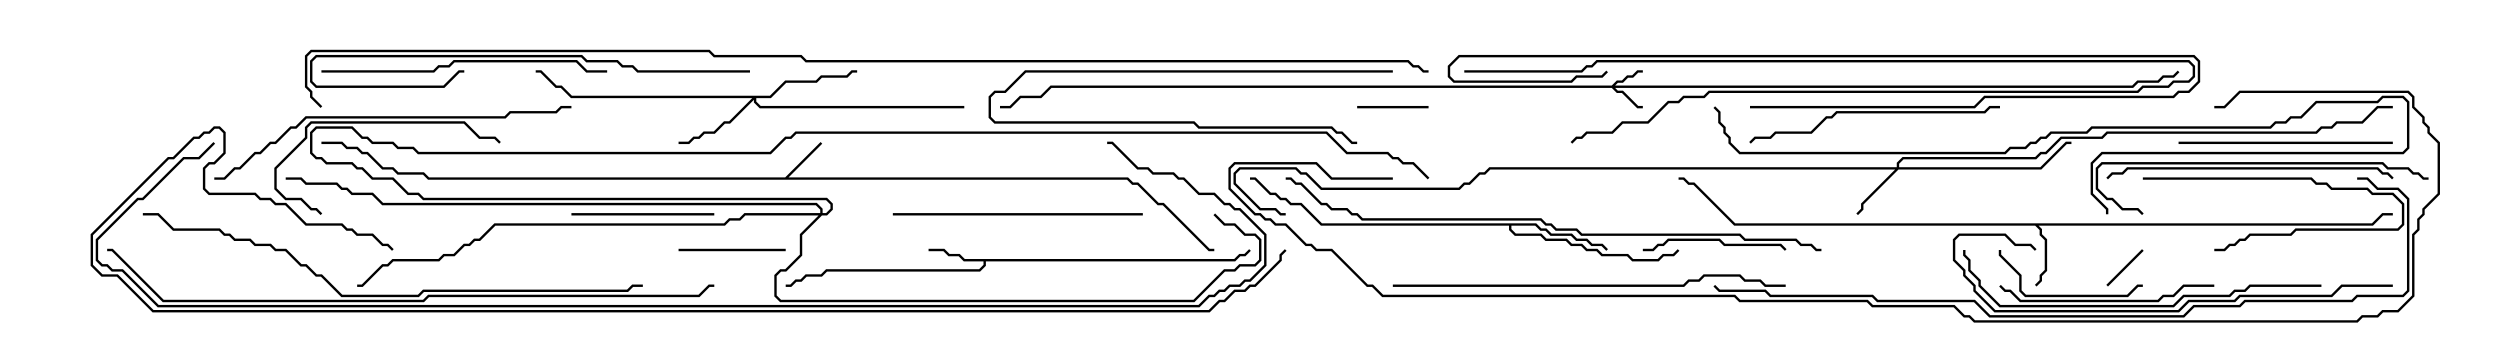 <svg version="1.1" width="105" height="15" xmlns="http://www.w3.org/2000/svg"><path d="M32.979,7.45L34.465,5.965L34.535,6.035L33.121,7.45L47.378,7.45L47.592,7.664L47.806,7.664L48.664,8.521L48.878,8.521L50.806,10.45L51,10.45L51,10.55L50.765,10.55L48.836,8.621L48.622,8.621L47.765,7.764L47.551,7.764L47.336,7.55L17.979,7.55L17.765,7.336L16.694,7.336L16.479,7.121L16.051,7.121L15.408,6.479L15.194,6.479L14.979,6.264L14.551,6.264L14.336,6.05L13.5,6.05L13.5,5.95L14.378,5.95L14.592,6.164L15.021,6.164L15.235,6.379L15.449,6.379L16.092,7.021L16.521,7.021L16.735,7.236L17.806,7.236L18.021,7.45z" stroke="none"/><path d="M51.836,10.879L52.051,10.664L52.265,10.664L52.465,10.465L52.535,10.535L52.306,10.764L52.092,10.764L51.878,10.979L41.407,10.979L41.407,11.164L41.164,11.407L34.735,11.407L34.521,11.621L33.878,11.621L33.664,11.836L33.449,11.836L33.235,12.05L33,12.05L33,11.95L33.194,11.95L33.408,11.736L33.622,11.736L33.836,11.521L34.479,11.521L34.694,11.307L41.122,11.307L41.307,11.122L41.307,10.979L40.479,10.979L40.265,10.764L39.836,10.764L39.622,10.55L39,10.55L39,10.45L39.664,10.45L39.878,10.664L40.306,10.664L40.521,10.879z" stroke="none"/><path d="M99.622,9.379L100.051,8.95L100.5,8.95L100.5,9.05L100.092,9.05L99.664,9.479L85.621,9.479L85.764,9.622L85.764,9.836L85.979,10.051L85.979,11.378L85.764,11.592L85.764,11.806L85.535,12.035L85.465,11.965L85.664,11.765L85.664,11.551L85.879,11.336L85.879,10.092L85.664,9.878L85.664,9.664L85.479,9.479L72.836,9.479L71.122,7.764L70.908,7.764L70.694,7.55L70.5,7.55L70.5,7.45L70.735,7.45L70.949,7.664L71.164,7.664L72.878,9.379z" stroke="none"/><path d="M64.521,9.379L64.735,9.593L64.949,9.593L65.164,9.807L66.021,9.807L66.235,10.021L66.664,10.021L66.878,10.236L67.306,10.236L67.535,10.465L67.465,10.535L67.265,10.336L66.836,10.336L66.622,10.121L66.194,10.121L65.979,9.907L65.122,9.907L64.908,9.693L64.694,9.693L64.479,9.479L63.479,9.479L63.479,9.622L63.664,9.807L64.735,9.807L64.949,10.021L65.806,10.021L66.021,10.236L66.449,10.236L66.664,10.45L67.092,10.45L67.306,10.664L68.378,10.664L68.592,10.879L69.622,10.879L69.836,10.664L70.265,10.664L70.465,10.465L70.535,10.535L70.306,10.764L69.878,10.764L69.664,10.979L68.551,10.979L68.336,10.764L67.265,10.764L67.051,10.55L66.622,10.55L66.408,10.336L65.979,10.336L65.765,10.121L64.908,10.121L64.694,9.907L63.622,9.907L63.379,9.664L63.379,9.479L55.479,9.479L54.622,8.621L54.194,8.621L53.979,8.407L53.765,8.407L53.551,8.193L53.336,8.193L52.694,7.55L52.5,7.55L52.5,7.45L52.735,7.45L53.378,8.093L53.592,8.093L53.806,8.307L54.021,8.307L54.235,8.521L54.664,8.521L55.521,9.379z" stroke="none"/><path d="M67.694,3.593L67.908,3.379L68.122,3.379L68.336,3.164L68.551,3.164L68.765,2.95L69,2.95L69,3.05L68.806,3.05L68.592,3.264L68.378,3.264L68.164,3.479L67.949,3.479L67.835,3.593L89.551,3.593L89.765,3.379L90.622,3.379L90.836,3.164L91.265,3.164L91.465,2.965L91.535,3.035L91.306,3.264L90.878,3.264L90.664,3.479L89.806,3.479L89.592,3.693L67.835,3.693L67.949,3.807L68.164,3.807L68.806,4.45L69,4.45L69,4.55L68.765,4.55L68.122,3.907L67.908,3.907L67.694,3.693L44.164,3.693L43.735,4.121L42.878,4.121L42.449,4.55L42,4.55L42,4.45L42.408,4.45L42.836,4.021L43.694,4.021L44.122,3.593z" stroke="none"/><path d="M79.664,7.021L79.664,6.836L79.908,6.593L85.479,6.593L85.694,6.379L85.908,6.379L86.551,5.736L88.265,5.736L88.479,5.521L97.265,5.521L97.479,5.307L97.908,5.307L98.122,5.093L99.194,5.093L99.836,4.45L100.5,4.45L100.5,4.55L99.878,4.55L99.235,5.193L98.164,5.193L97.949,5.407L97.521,5.407L97.306,5.621L88.521,5.621L88.306,5.836L86.592,5.836L85.949,6.479L85.735,6.479L85.521,6.693L79.949,6.693L79.764,6.878L79.764,7.021L85.694,7.021L86.765,5.95L87,5.95L87,6.05L86.806,6.05L85.735,7.121L79.735,7.121L78.264,8.592L78.264,8.806L78.035,9.035L77.965,8.965L78.164,8.765L78.164,8.551L79.594,7.121L62.592,7.121L62.378,7.336L62.164,7.336L61.735,7.764L61.521,7.764L61.306,7.979L55.479,7.979L54.836,7.336L54.622,7.336L54.408,7.121L52.092,7.121L51.907,7.306L51.907,7.694L52.949,8.736L53.592,8.736L53.806,8.95L54,8.95L54,9.05L53.765,9.05L53.551,8.836L52.908,8.836L51.807,7.735L51.807,7.265L52.051,7.021L54.449,7.021L54.664,7.236L54.878,7.236L55.521,7.879L61.265,7.879L61.479,7.664L61.694,7.664L62.122,7.236L62.336,7.236L62.551,7.021z" stroke="none"/><path d="M32.336,4.021L32.979,3.379L34.265,3.379L34.479,3.164L35.551,3.164L35.765,2.95L36,2.95L36,3.05L35.806,3.05L35.592,3.264L34.521,3.264L34.306,3.479L33.021,3.479L32.378,4.121L31.764,4.121L31.764,4.265L31.949,4.45L40.5,4.45L40.5,4.55L31.908,4.55L31.664,4.306L31.664,4.192L30.664,5.193L30.449,5.193L30.021,5.621L29.592,5.621L29.378,5.836L29.164,5.836L28.949,6.05L28.5,6.05L28.5,5.95L28.908,5.95L29.122,5.736L29.336,5.736L29.551,5.521L29.979,5.521L30.408,5.093L30.622,5.093L31.594,4.121L23.979,4.121L23.551,3.693L23.336,3.693L22.694,3.05L22.5,3.05L22.5,2.95L22.735,2.95L23.378,3.593L23.592,3.593L24.021,4.021z" stroke="none"/><path d="M34.45,8.95L34.45,8.806L34.265,8.621L16.051,8.621L15.622,8.193L14.765,8.193L14.551,7.979L14.336,7.979L14.122,7.764L12.836,7.764L12.622,7.55L12,7.55L12,7.45L12.664,7.45L12.878,7.664L14.164,7.664L14.378,7.879L14.592,7.879L14.806,8.093L15.664,8.093L16.092,8.521L34.306,8.521L34.55,8.765L34.55,8.95L34.694,8.95L34.879,8.765L34.879,8.592L34.694,8.407L17.765,8.407L17.551,8.193L17.122,8.193L16.479,7.55L15.622,7.55L15.194,7.121L14.979,7.121L14.765,6.907L13.694,6.907L13.479,6.693L13.265,6.693L13.021,6.449L13.021,5.551L13.265,5.307L14.806,5.307L15.235,5.736L15.449,5.736L15.664,5.95L16.521,5.95L16.735,6.164L17.378,6.164L17.592,6.379L32.336,6.379L32.979,5.736L33.194,5.736L33.408,5.521L55.735,5.521L56.592,6.379L58.306,6.379L58.521,6.593L58.735,6.593L58.949,6.807L59.378,6.807L60.035,7.465L59.965,7.535L59.336,6.907L58.908,6.907L58.694,6.693L58.479,6.693L58.265,6.479L56.551,6.479L55.694,5.621L33.449,5.621L33.235,5.836L33.021,5.836L32.378,6.479L17.551,6.479L17.336,6.264L16.694,6.264L16.479,6.05L15.622,6.05L15.408,5.836L15.194,5.836L14.765,5.407L13.306,5.407L13.121,5.592L13.121,6.408L13.306,6.593L13.521,6.593L13.735,6.807L14.806,6.807L15.021,7.021L15.235,7.021L15.664,7.45L16.521,7.45L17.164,8.093L17.592,8.093L17.806,8.307L34.735,8.307L34.979,8.551L34.979,8.806L34.735,9.05L34.521,9.05L33.693,9.878L33.693,10.735L33.021,11.407L32.806,11.407L32.621,11.592L32.621,12.408L32.806,12.593L50.122,12.593L51.408,11.307L51.836,11.307L52.051,11.093L52.694,11.093L52.879,10.908L52.879,10.092L52.694,9.907L52.265,9.907L51.836,9.479L51.408,9.479L50.965,9.035L51.035,8.965L51.449,9.379L51.878,9.379L52.306,9.807L52.735,9.807L52.979,10.051L52.979,10.949L52.735,11.193L52.092,11.193L51.878,11.407L51.449,11.407L50.164,12.693L32.765,12.693L32.521,12.449L32.521,11.551L32.765,11.307L32.979,11.307L33.593,10.694L33.593,9.836L34.379,9.05L31.306,9.05L31.092,9.264L30.664,9.264L30.449,9.479L20.806,9.479L20.164,10.121L19.949,10.121L19.735,10.336L19.521,10.336L19.092,10.764L18.664,10.764L18.449,10.979L16.521,10.979L16.306,11.193L16.092,11.193L15.235,12.05L15,12.05L15,11.95L15.194,11.95L16.051,11.093L16.265,11.093L16.479,10.879L18.408,10.879L18.622,10.664L19.051,10.664L19.479,10.236L19.694,10.236L19.908,10.021L20.122,10.021L20.765,9.379L30.408,9.379L30.622,9.164L31.051,9.164L31.265,8.95z" stroke="none"/><path d="M88.535,12.035L88.465,11.965L89.965,10.465L90.035,10.535z" stroke="none"/><path d="M60,4.45L60,4.55L57,4.55L57,4.45z" stroke="none"/><path d="M58.5,2.95L58.5,3.05L43.092,3.05L42.235,3.907L41.806,3.907L41.621,4.092L41.621,4.908L41.806,5.093L50.164,5.093L50.378,5.307L55.949,5.307L56.164,5.521L56.378,5.521L56.806,5.95L57,5.95L57,6.05L56.765,6.05L56.336,5.621L56.122,5.621L55.908,5.407L50.336,5.407L50.122,5.193L41.765,5.193L41.521,4.949L41.521,4.051L41.765,3.807L42.194,3.807L43.051,2.95z" stroke="none"/><path d="M90,7.55L90,7.45L97.092,7.45L97.306,7.664L97.735,7.664L97.949,7.879L99.449,7.879L99.664,8.093L100.521,8.093L100.979,8.551L100.979,9.449L100.735,9.693L96.449,9.693L96.235,9.907L94.521,9.907L94.306,10.121L94.092,10.121L93.878,10.336L93.664,10.336L93.449,10.55L93,10.55L93,10.45L93.408,10.45L93.622,10.236L93.836,10.236L94.051,10.021L94.265,10.021L94.479,9.807L96.194,9.807L96.408,9.593L100.694,9.593L100.879,9.408L100.879,8.592L100.479,8.193L99.622,8.193L99.408,7.979L97.908,7.979L97.694,7.764L97.265,7.764L97.051,7.55z" stroke="none"/><path d="M28.5,10.55L28.5,10.45L33,10.45L33,10.55z" stroke="none"/><path d="M61.5,3.05L61.5,2.95L66.408,2.95L66.622,2.736L66.836,2.736L67.051,2.521L91.949,2.521L92.193,2.765L92.193,3.235L91.949,3.479L91.306,3.479L91.092,3.693L90.021,3.693L89.806,3.907L71.806,3.907L71.592,4.121L70.735,4.121L70.521,4.336L70.092,4.336L69.235,5.193L68.164,5.193L67.735,5.621L66.664,5.621L66.449,5.836L66.235,5.836L66.035,6.035L65.965,5.965L66.194,5.736L66.408,5.736L66.622,5.521L67.694,5.521L68.122,5.093L69.194,5.093L70.051,4.236L70.479,4.236L70.694,4.021L71.551,4.021L71.765,3.807L89.765,3.807L89.979,3.593L91.051,3.593L91.265,3.379L91.908,3.379L92.093,3.194L92.093,2.806L91.908,2.621L67.092,2.621L66.878,2.836L66.664,2.836L66.449,3.05z" stroke="none"/><path d="M24,9.05L24,8.95L30,8.95L30,9.05z" stroke="none"/><path d="M69,10.55L69,10.45L69.408,10.45L69.622,10.236L69.836,10.236L70.051,10.021L72.235,10.021L72.449,10.236L74.806,10.236L75.035,10.465L74.965,10.535L74.765,10.336L72.408,10.336L72.194,10.121L70.092,10.121L69.878,10.336L69.664,10.336L69.449,10.55z" stroke="none"/><path d="M73.5,4.55L73.5,4.45L82.908,4.45L83.336,4.021L91.265,4.021L91.479,3.807L91.908,3.807L92.307,3.408L92.307,2.592L92.122,2.407L61.306,2.407L60.907,2.806L60.907,3.194L61.092,3.379L65.979,3.379L66.194,3.164L67.265,3.164L67.465,2.965L67.535,3.035L67.306,3.264L66.235,3.264L66.021,3.479L61.051,3.479L60.807,3.235L60.807,2.765L61.265,2.307L92.164,2.307L92.407,2.551L92.407,3.449L91.949,3.907L91.521,3.907L91.306,4.121L83.378,4.121L82.949,4.55z" stroke="none"/><path d="M83.95,10.5L84.05,10.5L84.05,10.694L84.907,11.551L84.907,12.194L85.092,12.379L89.336,12.379L89.765,11.95L90,11.95L90,12.05L89.806,12.05L89.378,12.479L85.051,12.479L84.807,12.235L84.807,11.592L83.95,10.735z" stroke="none"/><path d="M13.535,8.965L13.465,9.035L13.265,8.836L13.051,8.836L12.622,8.407L11.979,8.407L11.521,7.949L11.521,7.051L12.807,5.765L12.807,5.336L13.051,5.093L19.521,5.093L20.164,5.736L20.806,5.736L21.035,5.965L20.965,6.035L20.765,5.836L20.122,5.836L19.479,5.193L13.092,5.193L12.907,5.378L12.907,5.806L11.621,7.092L11.621,7.908L12.021,8.307L12.664,8.307L13.092,8.736L13.306,8.736z" stroke="none"/><path d="M93,11.95L93,12.05L91.735,12.05L91.306,12.479L90.878,12.479L90.664,12.693L84.836,12.693L84.408,12.264L84.194,12.264L83.965,12.035L84.035,11.965L84.235,12.164L84.449,12.164L84.878,12.593L90.622,12.593L90.836,12.379L91.265,12.379L91.694,11.95z" stroke="none"/><path d="M100.5,5.95L100.5,6.05L91.5,6.05L91.5,5.95z" stroke="none"/><path d="M37.5,9.05L37.5,8.95L48,8.95L48,9.05z" stroke="none"/><path d="M84,4.45L84,4.55L83.592,4.55L83.378,4.764L77.164,4.764L76.949,4.979L76.735,4.979L76.092,5.621L74.592,5.621L74.378,5.836L73.735,5.836L73.535,6.035L73.465,5.965L73.694,5.736L74.336,5.736L74.551,5.521L76.051,5.521L76.694,4.879L76.908,4.879L77.122,4.664L83.336,4.664L83.551,4.45z" stroke="none"/><path d="M13.5,3.05L13.5,2.95L18.194,2.95L18.408,2.736L18.836,2.736L19.051,2.521L24.235,2.521L24.664,2.95L25.5,2.95L25.5,3.05L24.622,3.05L24.194,2.621L19.092,2.621L18.878,2.836L18.449,2.836L18.235,3.05z" stroke="none"/><path d="M31.5,2.95L31.5,3.05L26.765,3.05L26.551,2.836L26.122,2.836L25.908,2.621L24.622,2.621L24.408,2.407L13.306,2.407L13.121,2.592L13.121,3.408L13.306,3.593L18.622,3.593L19.265,2.95L19.5,2.95L19.5,3.05L19.306,3.05L18.664,3.693L13.265,3.693L13.021,3.449L13.021,2.551L13.265,2.307L24.449,2.307L24.664,2.521L25.949,2.521L26.164,2.736L26.592,2.736L26.806,2.95z" stroke="none"/><path d="M88.535,7.535L88.465,7.465L88.694,7.236L89.122,7.236L89.336,7.021L99.878,7.021L100.092,7.236L100.306,7.236L100.535,7.465L100.465,7.535L100.265,7.336L100.051,7.336L99.836,7.121L89.378,7.121L89.164,7.336L88.735,7.336z" stroke="none"/><path d="M102,7.45L102,7.55L101.765,7.55L101.551,7.336L101.336,7.336L101.122,7.121L100.265,7.121L100.051,6.907L88.306,6.907L88.121,7.092L88.121,7.908L88.521,8.307L88.735,8.307L89.164,8.736L89.806,8.736L90.035,8.965L89.965,9.035L89.765,8.836L89.122,8.836L88.694,8.407L88.479,8.407L88.021,7.949L88.021,7.051L88.265,6.807L100.092,6.807L100.306,7.021L101.164,7.021L101.378,7.236L101.592,7.236L101.806,7.45z" stroke="none"/><path d="M97.5,11.95L97.5,12.05L94.521,12.05L94.306,12.264L93.878,12.264L93.664,12.479L91.735,12.479L91.306,12.907L83.979,12.907L83.093,12.021L83.093,11.806L82.664,11.378L82.664,10.949L82.45,10.735L82.45,10.5L82.55,10.5L82.55,10.694L82.764,10.908L82.764,11.336L83.193,11.765L83.193,11.979L84.021,12.807L91.265,12.807L91.694,12.379L93.622,12.379L93.836,12.164L94.265,12.164L94.479,11.95z" stroke="none"/><path d="M100.5,11.95L100.5,12.05L98.378,12.05L97.949,12.479L94.092,12.479L93.878,12.693L91.949,12.693L91.521,13.121L83.765,13.121L82.879,12.235L82.879,12.021L82.45,11.592L82.45,11.378L82.021,10.949L82.021,10.051L82.265,9.807L84.235,9.807L84.664,10.236L85.306,10.236L85.535,10.465L85.465,10.535L85.265,10.336L84.622,10.336L84.194,9.907L82.306,9.907L82.121,10.092L82.121,10.908L82.55,11.336L82.55,11.551L82.979,11.979L82.979,12.194L83.806,13.021L91.479,13.021L91.908,12.593L93.836,12.593L94.051,12.379L97.908,12.379L98.336,11.95z" stroke="none"/><path d="M9,7.55L9,7.45L9.408,7.45L9.836,7.021L10.051,7.021L10.694,6.379L10.908,6.379L11.336,5.95L11.551,5.95L12.194,5.307L12.408,5.307L12.836,4.879L21.194,4.879L21.408,4.664L23.336,4.664L23.551,4.45L24,4.45L24,4.55L23.592,4.55L23.378,4.764L21.449,4.764L21.235,4.979L12.878,4.979L12.449,5.407L12.235,5.407L11.592,6.05L11.378,6.05L10.949,6.479L10.735,6.479L10.092,7.121L9.878,7.121L9.449,7.55z" stroke="none"/><path d="M58.5,12.05L58.5,11.95L70.694,11.95L70.908,11.736L71.336,11.736L71.551,11.521L73.092,11.521L73.306,11.736L73.949,11.736L74.164,11.95L75,11.95L75,12.05L74.122,12.05L73.908,11.836L73.265,11.836L73.051,11.621L71.592,11.621L71.378,11.836L70.949,11.836L70.735,12.05z" stroke="none"/><path d="M71.965,4.535L72.035,4.465L72.264,4.694L72.264,5.122L72.479,5.336L72.479,5.551L72.693,5.765L72.693,5.979L73.092,6.379L84.194,6.379L84.408,6.164L85.051,6.164L85.265,5.95L85.479,5.95L85.694,5.736L85.908,5.736L86.122,5.521L87.622,5.521L87.836,5.307L95.336,5.307L95.551,5.093L95.979,5.093L96.194,4.879L96.622,4.879L97.265,4.236L99.836,4.236L100.051,4.021L100.949,4.021L101.193,4.265L101.193,6.235L100.949,6.479L88.306,6.479L87.907,6.878L87.907,8.122L88.55,8.765L88.55,9L88.45,9L88.45,8.806L87.807,8.164L87.807,6.836L88.265,6.379L100.908,6.379L101.093,6.194L101.093,4.306L100.908,4.121L100.092,4.121L99.878,4.336L97.306,4.336L96.664,4.979L96.235,4.979L96.021,5.193L95.592,5.193L95.378,5.407L87.878,5.407L87.664,5.621L86.164,5.621L85.949,5.836L85.735,5.836L85.521,6.05L85.306,6.05L85.092,6.264L84.449,6.264L84.235,6.479L73.051,6.479L72.593,6.021L72.593,5.806L72.379,5.592L72.379,5.378L72.164,5.164L72.164,4.735z" stroke="none"/><path d="M6,9.05L6,8.95L6.664,8.95L7.306,9.593L9.235,9.593L9.449,9.807L9.664,9.807L9.878,10.021L10.521,10.021L10.735,10.236L11.378,10.236L11.592,10.45L12.021,10.45L12.664,11.093L12.878,11.093L13.306,11.521L13.521,11.521L14.378,12.379L17.551,12.379L17.765,12.164L26.336,12.164L26.551,11.95L27,11.95L27,12.05L26.592,12.05L26.378,12.264L17.806,12.264L17.592,12.479L14.336,12.479L13.479,11.621L13.265,11.621L12.836,11.193L12.622,11.193L11.979,10.55L11.551,10.55L11.336,10.336L10.694,10.336L10.479,10.121L9.836,10.121L9.622,9.907L9.408,9.907L9.194,9.693L7.265,9.693L6.622,9.05z" stroke="none"/><path d="M76.5,10.45L76.5,10.55L76.265,10.55L76.051,10.336L75.622,10.336L75.408,10.121L73.265,10.121L73.051,9.907L66.408,9.907L66.194,9.693L65.336,9.693L65.122,9.479L64.908,9.479L64.694,9.264L57.194,9.264L56.979,9.05L56.765,9.05L56.551,8.836L55.908,8.836L55.694,8.621L55.479,8.621L54.622,7.764L54.408,7.764L54.194,7.55L54,7.55L54,7.45L54.235,7.45L54.449,7.664L54.664,7.664L55.521,8.521L55.735,8.521L55.949,8.736L56.592,8.736L56.806,8.95L57.021,8.95L57.235,9.164L64.735,9.164L64.949,9.379L65.164,9.379L65.378,9.593L66.235,9.593L66.449,9.807L73.092,9.807L73.306,10.021L75.449,10.021L75.664,10.236L76.092,10.236L76.306,10.45z" stroke="none"/><path d="M30,11.95L30,12.05L29.806,12.05L29.378,12.479L18.021,12.479L17.806,12.693L6.836,12.693L4.694,10.55L4.5,10.55L4.5,10.45L4.735,10.45L6.878,12.593L17.765,12.593L17.979,12.379L29.336,12.379L29.765,11.95z" stroke="none"/><path d="M99,7.55L99,7.45L99.449,7.45L99.878,7.879L100.735,7.879L101.193,8.336L101.193,12.235L100.949,12.479L99.021,12.479L98.806,12.693L94.306,12.693L94.092,12.907L92.164,12.907L91.735,13.336L83.551,13.336L82.908,12.693L78.836,12.693L78.622,12.479L74.336,12.479L74.122,12.264L72.194,12.264L71.965,12.035L72.035,11.965L72.235,12.164L74.164,12.164L74.378,12.379L78.664,12.379L78.878,12.593L82.949,12.593L83.592,13.236L91.694,13.236L92.122,12.807L94.051,12.807L94.265,12.593L98.765,12.593L98.979,12.379L100.908,12.379L101.093,12.194L101.093,8.378L100.694,7.979L99.836,7.979L99.408,7.55z" stroke="none"/><path d="M58.5,7.45L58.5,7.55L55.908,7.55L55.265,6.907L51.878,6.907L51.693,7.092L51.693,7.908L52.735,8.95L52.949,8.95L53.164,9.164L53.378,9.164L53.592,9.379L54.021,9.379L54.878,10.236L55.092,10.236L55.306,10.45L55.949,10.45L57.449,11.95L57.664,11.95L58.092,12.379L72.878,12.379L73.092,12.593L78.449,12.593L78.664,12.807L82.092,12.807L82.521,13.236L82.735,13.236L82.949,13.45L98.979,13.45L99.194,13.236L99.836,13.236L100.051,13.021L100.694,13.021L101.307,12.408L101.307,9.836L101.521,9.622L101.521,9.194L101.736,8.979L101.736,8.765L102.379,8.122L102.379,6.021L101.95,5.592L101.95,5.378L101.736,5.164L101.736,4.949L101.307,4.521L101.307,4.092L101.122,3.907L94.092,3.907L93.449,4.55L93,4.55L93,4.45L93.408,4.45L94.051,3.807L101.164,3.807L101.407,4.051L101.407,4.479L101.836,4.908L101.836,5.122L102.05,5.336L102.05,5.551L102.479,5.979L102.479,8.164L101.836,8.806L101.836,9.021L101.621,9.235L101.621,9.664L101.407,9.878L101.407,12.449L100.735,13.121L100.092,13.121L99.878,13.336L99.235,13.336L99.021,13.55L82.908,13.55L82.694,13.336L82.479,13.336L82.051,12.907L78.622,12.907L78.408,12.693L73.051,12.693L72.836,12.479L58.051,12.479L57.622,12.05L57.408,12.05L55.908,10.55L55.265,10.55L55.051,10.336L54.836,10.336L53.979,9.479L53.551,9.479L53.336,9.264L53.122,9.264L52.908,9.05L52.694,9.05L51.593,7.949L51.593,7.051L51.836,6.807L55.306,6.807L55.949,7.45z" stroke="none"/><path d="M46.5,6.05L46.5,5.95L46.735,5.95L47.806,7.021L48.235,7.021L48.449,7.236L49.306,7.236L49.521,7.45L49.735,7.45L50.378,8.093L51.021,8.093L51.449,8.521L51.664,8.521L51.878,8.736L52.092,8.736L53.193,9.836L53.193,11.164L52.521,11.836L52.306,11.836L52.092,12.05L51.664,12.05L51.449,12.264L51.235,12.264L51.021,12.479L50.806,12.479L50.378,12.907L6.622,12.907L5.122,11.407L4.694,11.407L4.479,11.193L4.265,11.193L4.021,10.949L4.021,10.051L5.765,8.307L5.979,8.307L7.694,6.593L8.336,6.593L8.965,5.965L9.035,6.035L8.378,6.693L7.735,6.693L6.021,8.407L5.806,8.407L4.121,10.092L4.121,10.908L4.306,11.093L4.521,11.093L4.735,11.307L5.164,11.307L6.664,12.807L50.336,12.807L50.765,12.379L50.979,12.379L51.194,12.164L51.408,12.164L51.622,11.95L52.051,11.95L52.265,11.736L52.479,11.736L53.093,11.122L53.093,9.878L52.051,8.836L51.836,8.836L51.622,8.621L51.408,8.621L50.979,8.193L50.336,8.193L49.694,7.55L49.479,7.55L49.265,7.336L48.408,7.336L48.194,7.121L47.765,7.121L46.694,6.05z" stroke="none"/><path d="M53.965,10.465L54.035,10.535L53.836,10.735L53.836,10.949L52.735,12.05L52.521,12.05L52.306,12.264L51.878,12.264L51.449,12.693L51.235,12.693L50.806,13.121L6.408,13.121L4.908,11.621L4.265,11.621L3.807,11.164L3.807,9.836L7.051,6.593L7.265,6.593L8.122,5.736L8.336,5.736L8.551,5.521L8.765,5.521L8.979,5.307L9.235,5.307L9.479,5.551L9.479,6.449L9.021,6.907L8.806,6.907L8.621,7.092L8.621,7.908L8.806,8.093L10.735,8.093L10.949,8.307L11.378,8.307L11.592,8.521L12.021,8.521L12.878,9.379L14.378,9.379L14.592,9.593L14.806,9.593L15.021,9.807L15.664,9.807L16.092,10.236L16.306,10.236L16.535,10.465L16.465,10.535L16.265,10.336L16.051,10.336L15.622,9.907L14.979,9.907L14.765,9.693L14.551,9.693L14.336,9.479L12.836,9.479L11.979,8.621L11.551,8.621L11.336,8.407L10.908,8.407L10.694,8.193L8.765,8.193L8.521,7.949L8.521,7.051L8.765,6.807L8.979,6.807L9.379,6.408L9.379,5.592L9.194,5.407L9.021,5.407L8.806,5.621L8.592,5.621L8.378,5.836L8.164,5.836L7.306,6.693L7.092,6.693L3.907,9.878L3.907,11.122L4.306,11.521L4.949,11.521L6.449,13.021L50.765,13.021L51.194,12.593L51.408,12.593L51.836,12.164L52.265,12.164L52.479,11.95L52.694,11.95L53.736,10.908L53.736,10.694z" stroke="none"/><path d="M60,2.95L60,3.05L59.765,3.05L59.551,2.836L59.336,2.836L59.122,2.621L33.836,2.621L33.622,2.407L29.979,2.407L29.765,2.193L13.092,2.193L12.907,2.378L12.907,3.622L13.121,3.836L13.121,4.051L13.535,4.465L13.465,4.535L13.021,4.092L13.021,3.878L12.807,3.664L12.807,2.336L13.051,2.093L29.806,2.093L30.021,2.307L33.664,2.307L33.878,2.521L59.164,2.521L59.378,2.736L59.592,2.736L59.806,2.95z" stroke="none"/></svg>